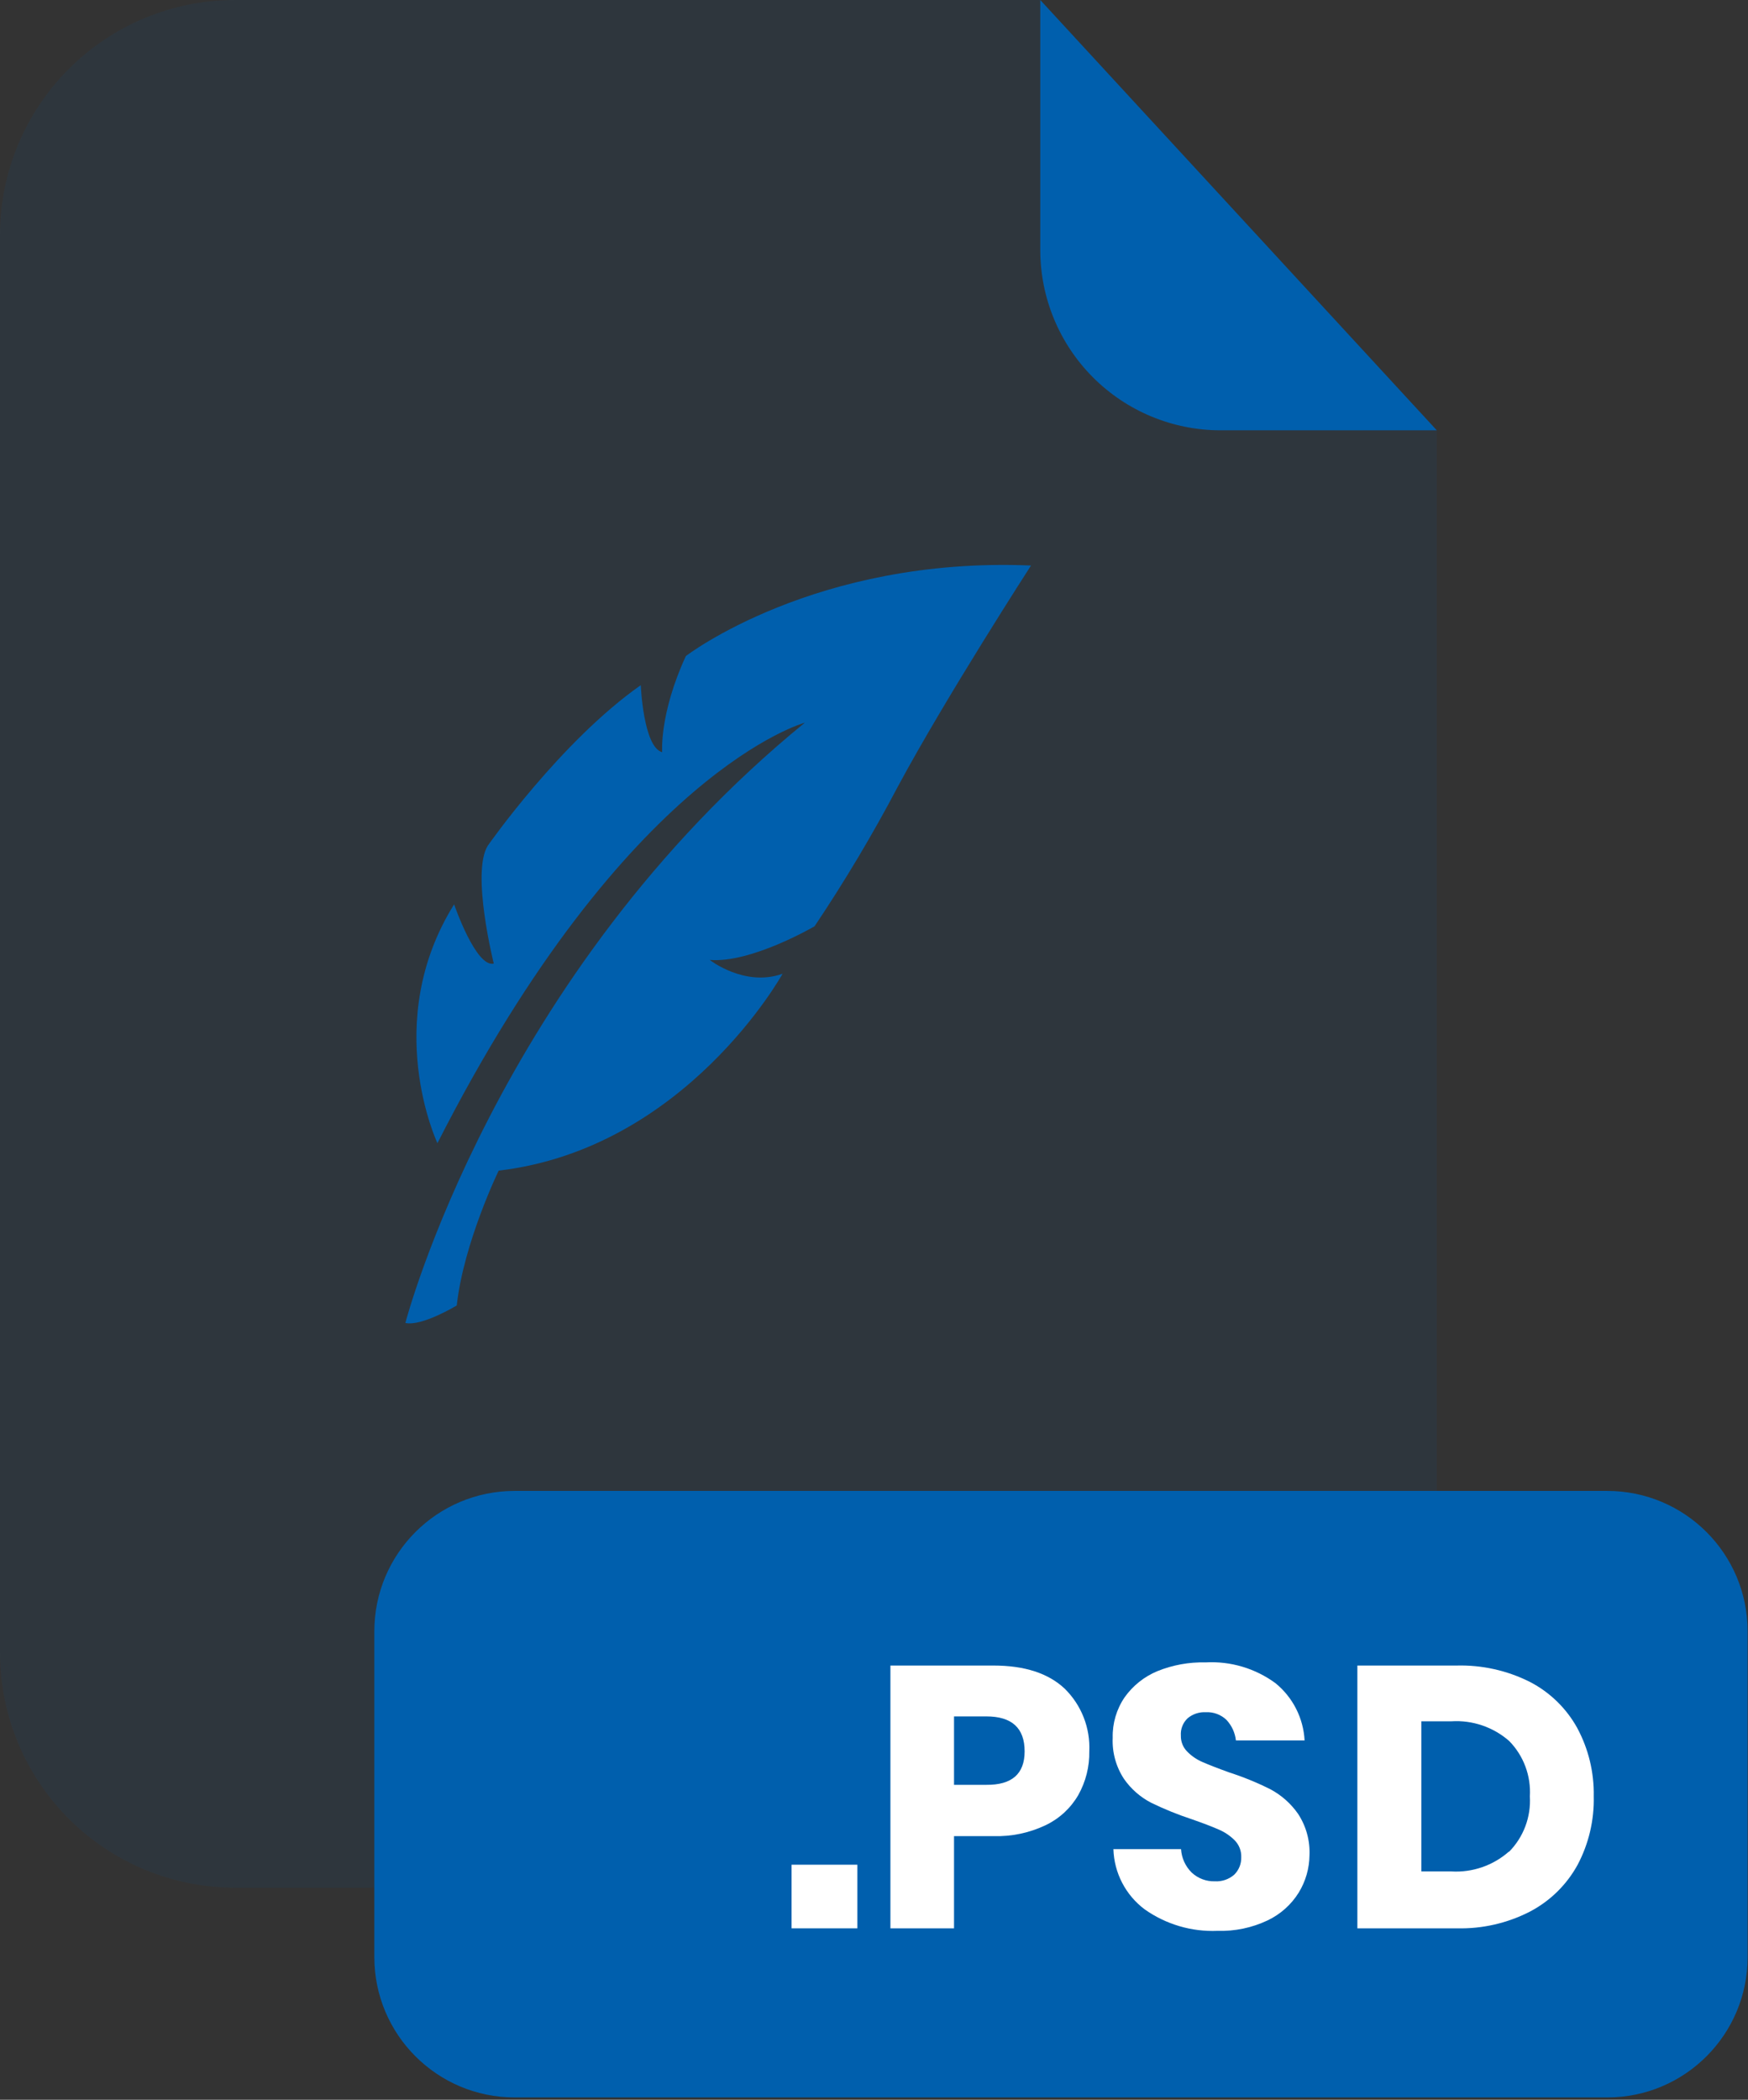 <svg width="562" height="675" viewBox="0 0 562 675" fill="none" xmlns="http://www.w3.org/2000/svg">
<rect x="0" y="0" width="562" height="675" fill="#333333" stroke="none"/>
<g opacity="0.3">
<path opacity="0.3" d="M392.385 138.334C377.026 138.319 362.3 132.211 351.44 121.35C340.579 110.489 334.471 95.763 334.456 80.404V0H75.6C55.55 0 36.321 7.965 22.143 22.143C7.965 36.321 0 55.55 0 75.6V531.309C0.022 551.345 7.997 570.553 22.173 584.712C36.348 598.872 55.564 606.825 75.6 606.825H386.317C396.249 606.825 406.083 604.869 415.259 601.068C424.435 597.267 432.772 591.697 439.795 584.674C446.817 577.651 452.388 569.314 456.189 560.138C459.989 550.963 461.946 541.128 461.946 531.197V138.221L392.385 138.334Z" fill="#005FAD"/>
</g>
<path d="M461.947 138.334H392.387C377.028 138.319 362.302 132.211 351.442 121.35C340.581 110.49 334.473 95.764 334.458 80.404V0L461.947 138.334Z" fill="#005FAD"/>
<path d="M516.756 479.28H165.472C140.554 479.28 120.354 499.48 120.354 524.399V629.132C120.354 654.05 140.554 674.25 165.472 674.25H516.756C541.675 674.25 561.875 654.05 561.875 629.132V524.399C561.875 499.48 541.675 479.28 516.756 479.28Z" fill="#005FAD"/>
<path d="M275.656 599.437V619.889H254.501V599.437H275.656Z" fill="white"/>
<path d="M306.729 590.25V619.889H286.276V535.411H319.399C329.419 535.411 337.061 537.893 342.323 542.856C344.981 545.47 347.058 548.615 348.418 552.086C349.778 555.557 350.392 559.275 350.218 562.999C350.306 567.913 349.084 572.761 346.678 577.046C344.247 581.246 340.604 584.614 336.227 586.71C330.971 589.217 325.191 590.431 319.371 590.25H306.729ZM329.428 562.999C329.428 555.507 325.327 551.762 317.123 551.762H306.729V573.759H317.123C325.327 573.834 329.428 570.247 329.428 562.999Z" fill="white"/>
<path d="M417.557 608.399C415.138 612.292 411.646 615.404 407.5 617.36C402.483 619.729 396.976 620.874 391.43 620.703C383.081 621.045 374.853 618.615 368.028 613.792C365.004 611.53 362.53 608.614 360.788 605.263C359.047 601.912 358.084 598.211 357.971 594.436H379.715C379.894 597.281 381.114 599.962 383.143 601.965C385.157 603.847 387.832 604.856 390.587 604.774C392.866 604.907 395.105 604.141 396.824 602.639C397.564 601.907 398.146 601.03 398.533 600.064C398.919 599.097 399.103 598.061 399.072 597.021C399.107 596.028 398.941 595.038 398.584 594.111C398.227 593.184 397.685 592.339 396.993 591.626C395.507 590.127 393.741 588.934 391.795 588.115C389.717 587.197 386.851 586.102 383.199 584.828C378.72 583.357 374.346 581.583 370.107 579.518C366.613 577.713 363.613 575.08 361.37 571.849C358.801 567.939 357.532 563.318 357.746 558.644C357.628 554.016 358.964 549.467 361.567 545.637C364.222 541.887 367.884 538.966 372.13 537.209C377.044 535.225 382.312 534.269 387.61 534.399C395.65 533.955 403.595 536.318 410.085 541.086C412.841 543.331 415.098 546.128 416.709 549.297C418.32 552.466 419.25 555.937 419.44 559.487H397.358C397.084 557.004 396.009 554.677 394.296 552.857C393.414 552.022 392.372 551.374 391.232 550.954C390.092 550.534 388.879 550.35 387.666 550.413C385.566 550.306 383.502 550.987 381.878 552.323C381.11 553.033 380.512 553.907 380.128 554.88C379.744 555.852 379.584 556.899 379.659 557.942C379.635 558.873 379.797 559.8 380.134 560.668C380.472 561.536 380.979 562.329 381.626 562.999C383.04 564.46 384.73 565.625 386.598 566.426C388.593 567.297 391.458 568.421 395.195 569.77C399.748 571.234 404.181 573.046 408.455 575.192C411.979 577.074 415.01 579.76 417.305 583.03C419.92 586.985 421.218 591.665 421.013 596.403C420.966 600.64 419.772 604.785 417.557 608.399Z" fill="white"/>
<path d="M140.639 367.495C140.639 367.495 122.321 328.641 146.004 290.715C146.004 290.715 153 311.111 158.759 309.762C158.759 309.762 151.427 280.517 156.821 271.864C156.821 271.864 180.194 238.376 206.013 220.256C206.013 220.256 206.827 240.174 212.896 241.803C212.896 241.803 211.94 229.498 220.509 210.9C220.509 210.9 262.088 178.873 331.479 181.795C331.479 181.795 304.088 224.189 288.693 252.816C280.559 268.262 271.612 283.267 261.891 297.766C261.891 297.766 241.495 309.706 228.179 308.582C228.179 308.582 239.416 317.404 251.609 313.021C251.609 313.021 220.565 369.209 160.332 376.316C160.332 376.316 149.095 399.438 146.847 419.665C146.847 419.665 135.61 426.464 130.328 425.284C130.328 425.284 159.461 313.358 258.773 232.308C258.913 232.308 201.658 247.451 140.639 367.495Z" fill="#005FAD"/>
<path d="M507.204 599.493C503.695 605.887 498.379 611.104 491.921 614.495C484.668 618.23 476.592 620.085 468.435 619.889H436.408V535.411H468.323C476.483 535.199 484.569 537.003 491.865 540.664C498.29 543.989 503.588 549.14 507.092 555.47C510.725 562.223 512.554 569.8 512.402 577.467C512.585 585.133 510.795 592.717 507.204 599.493ZM485.207 595.251C487.501 592.918 489.279 590.13 490.426 587.066C491.573 584.003 492.063 580.733 491.865 577.467C492.064 574.198 491.574 570.923 490.427 567.855C489.28 564.787 487.502 561.993 485.207 559.656C480.091 555.185 473.418 552.913 466.637 553.335H456.973V601.6H466.637C473.386 601.996 480.018 599.714 485.095 595.251H485.207Z" fill="white"/>
</svg>
